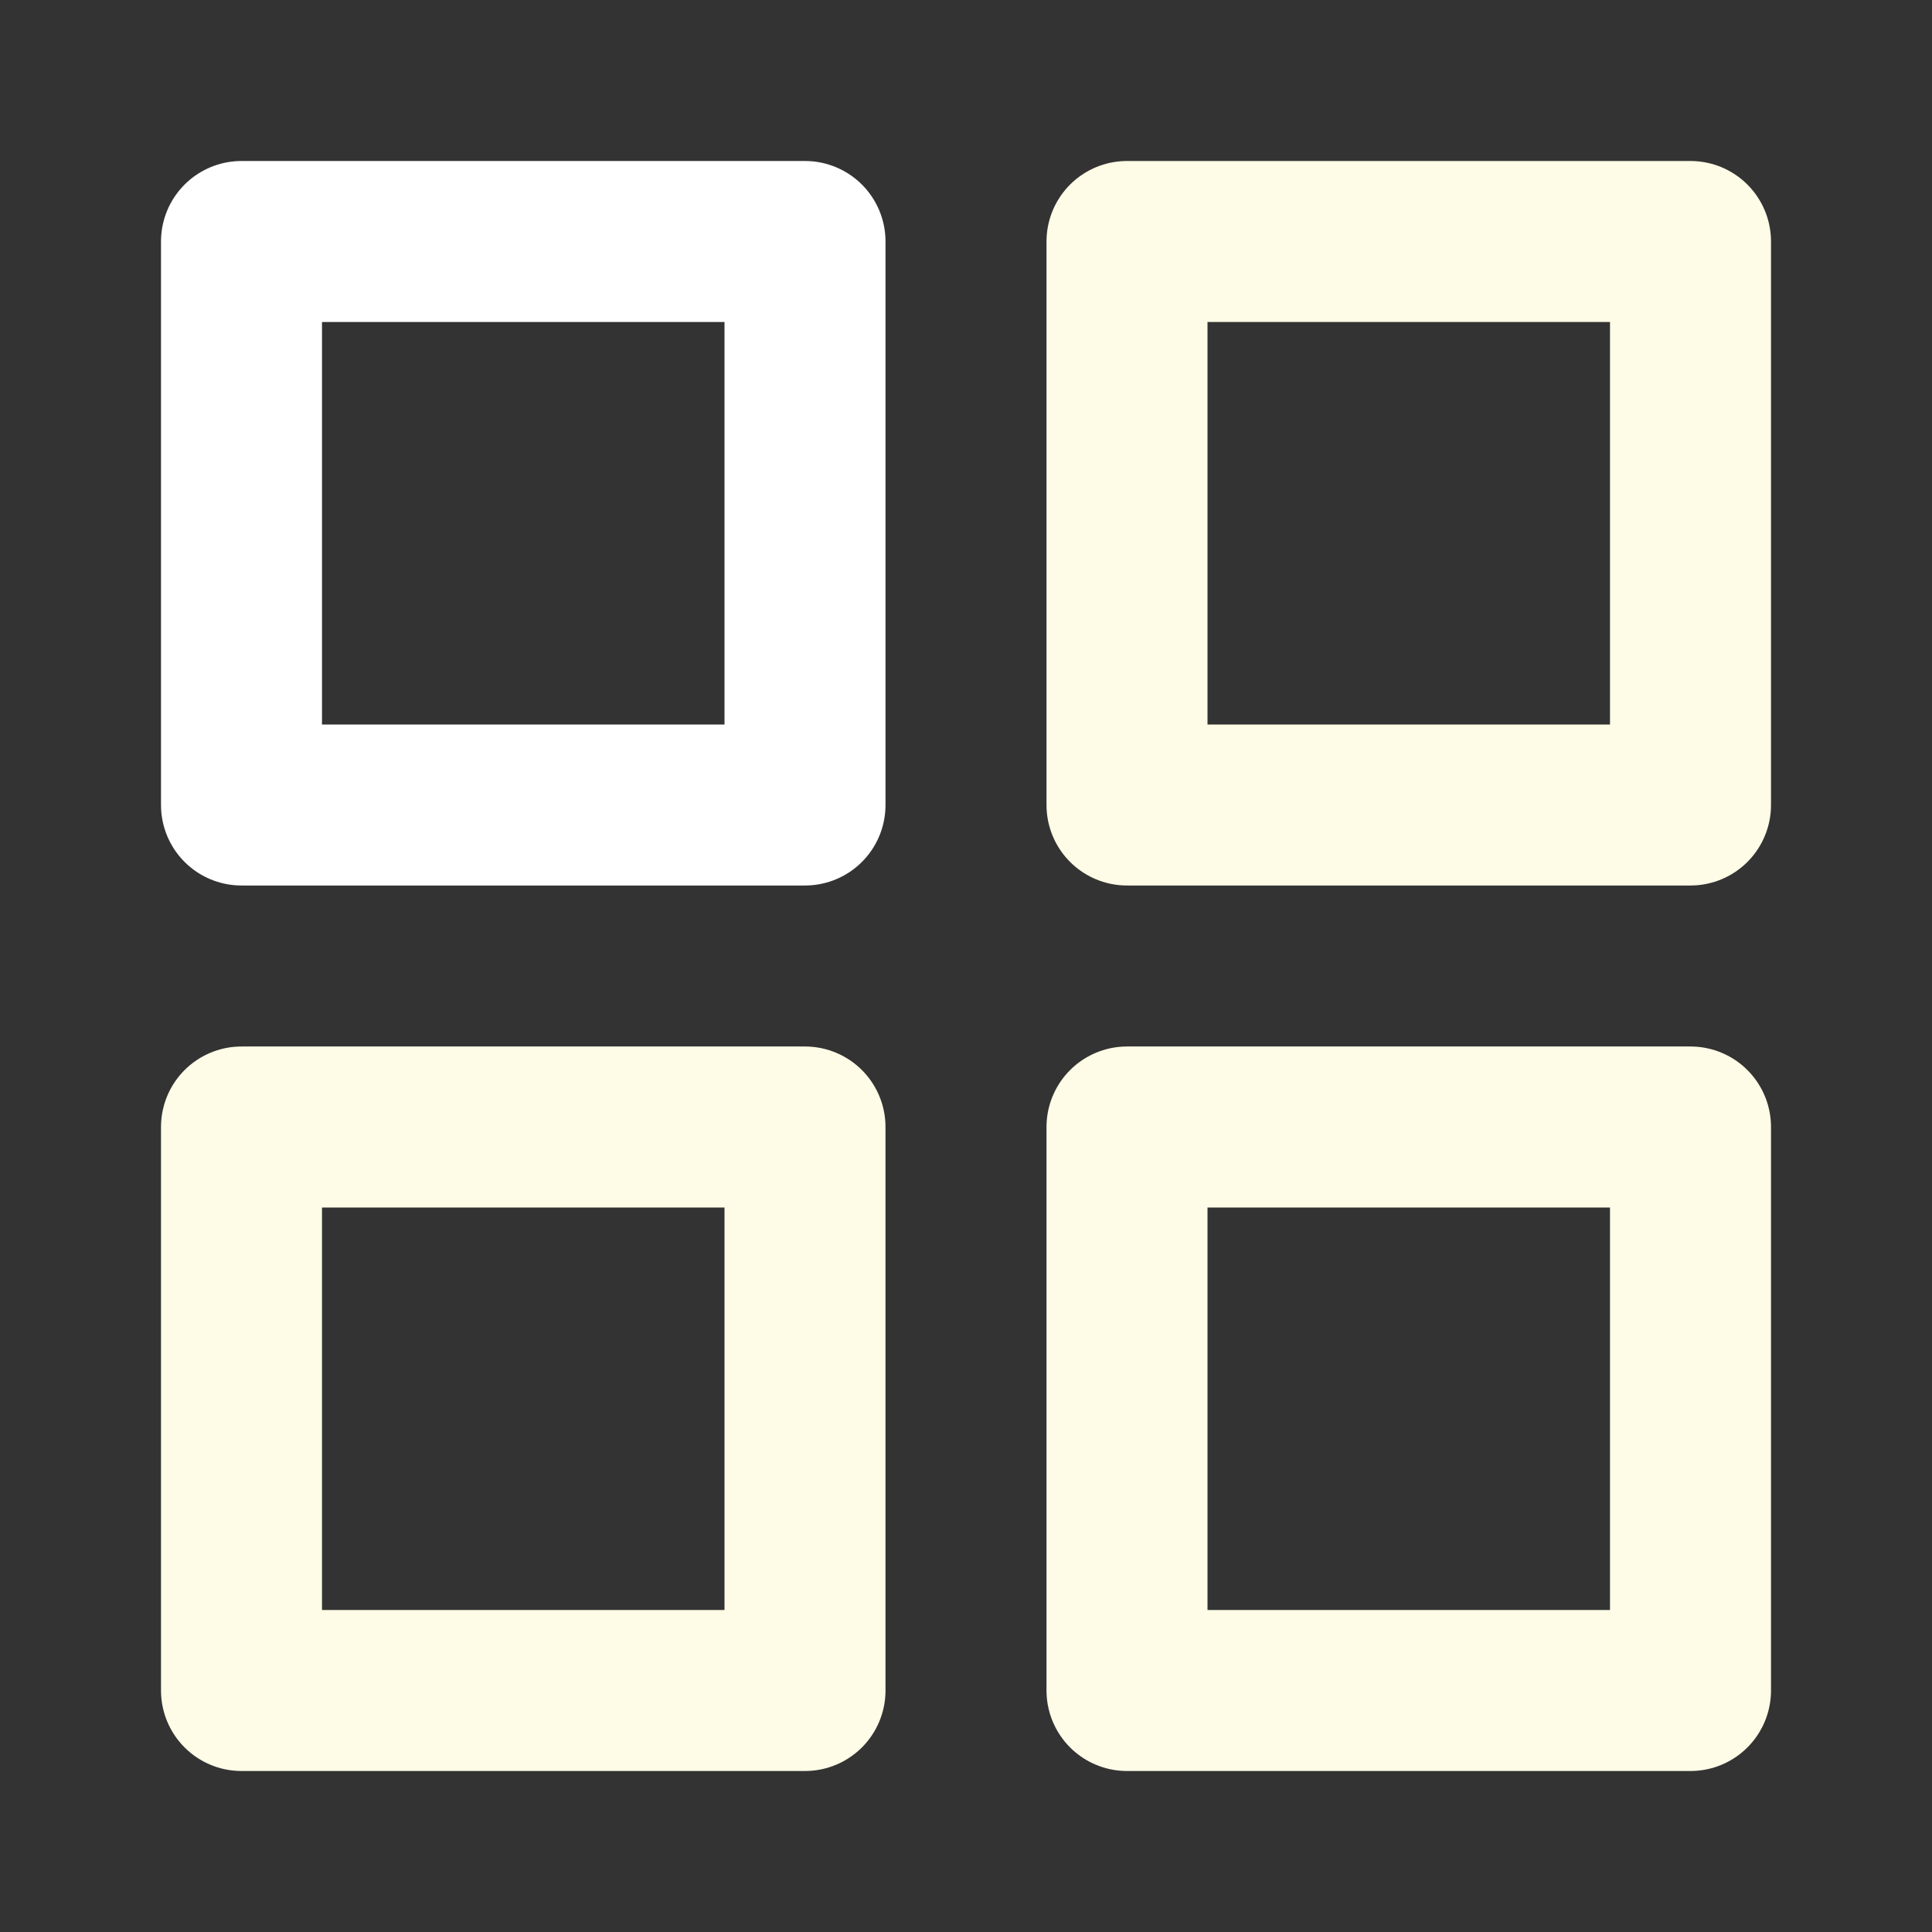 <svg width="24" height="24" viewBox="0 0 24 24" fill="none" xmlns="http://www.w3.org/2000/svg">
<rect x="0" y="0" width="24" height="24" fill="#333333" stroke="none"/>
<path d="M10 3H3V10H10V3Z" stroke="white" stroke-width="2" stroke-linecap="round" stroke-linejoin="round"/>
<path d="M21 3H14V10H21V3Z" stroke="#FEFBE6" stroke-width="2" stroke-linecap="round" stroke-linejoin="round"/>
<path d="M21 14H14V21H21V14Z" stroke="#FEFBE6" stroke-width="2" stroke-linecap="round" stroke-linejoin="round"/>
<path d="M10 14H3V21H10V14Z" stroke="#FEFBE6" stroke-width="2" stroke-linecap="round" stroke-linejoin="round"/>
</svg>
